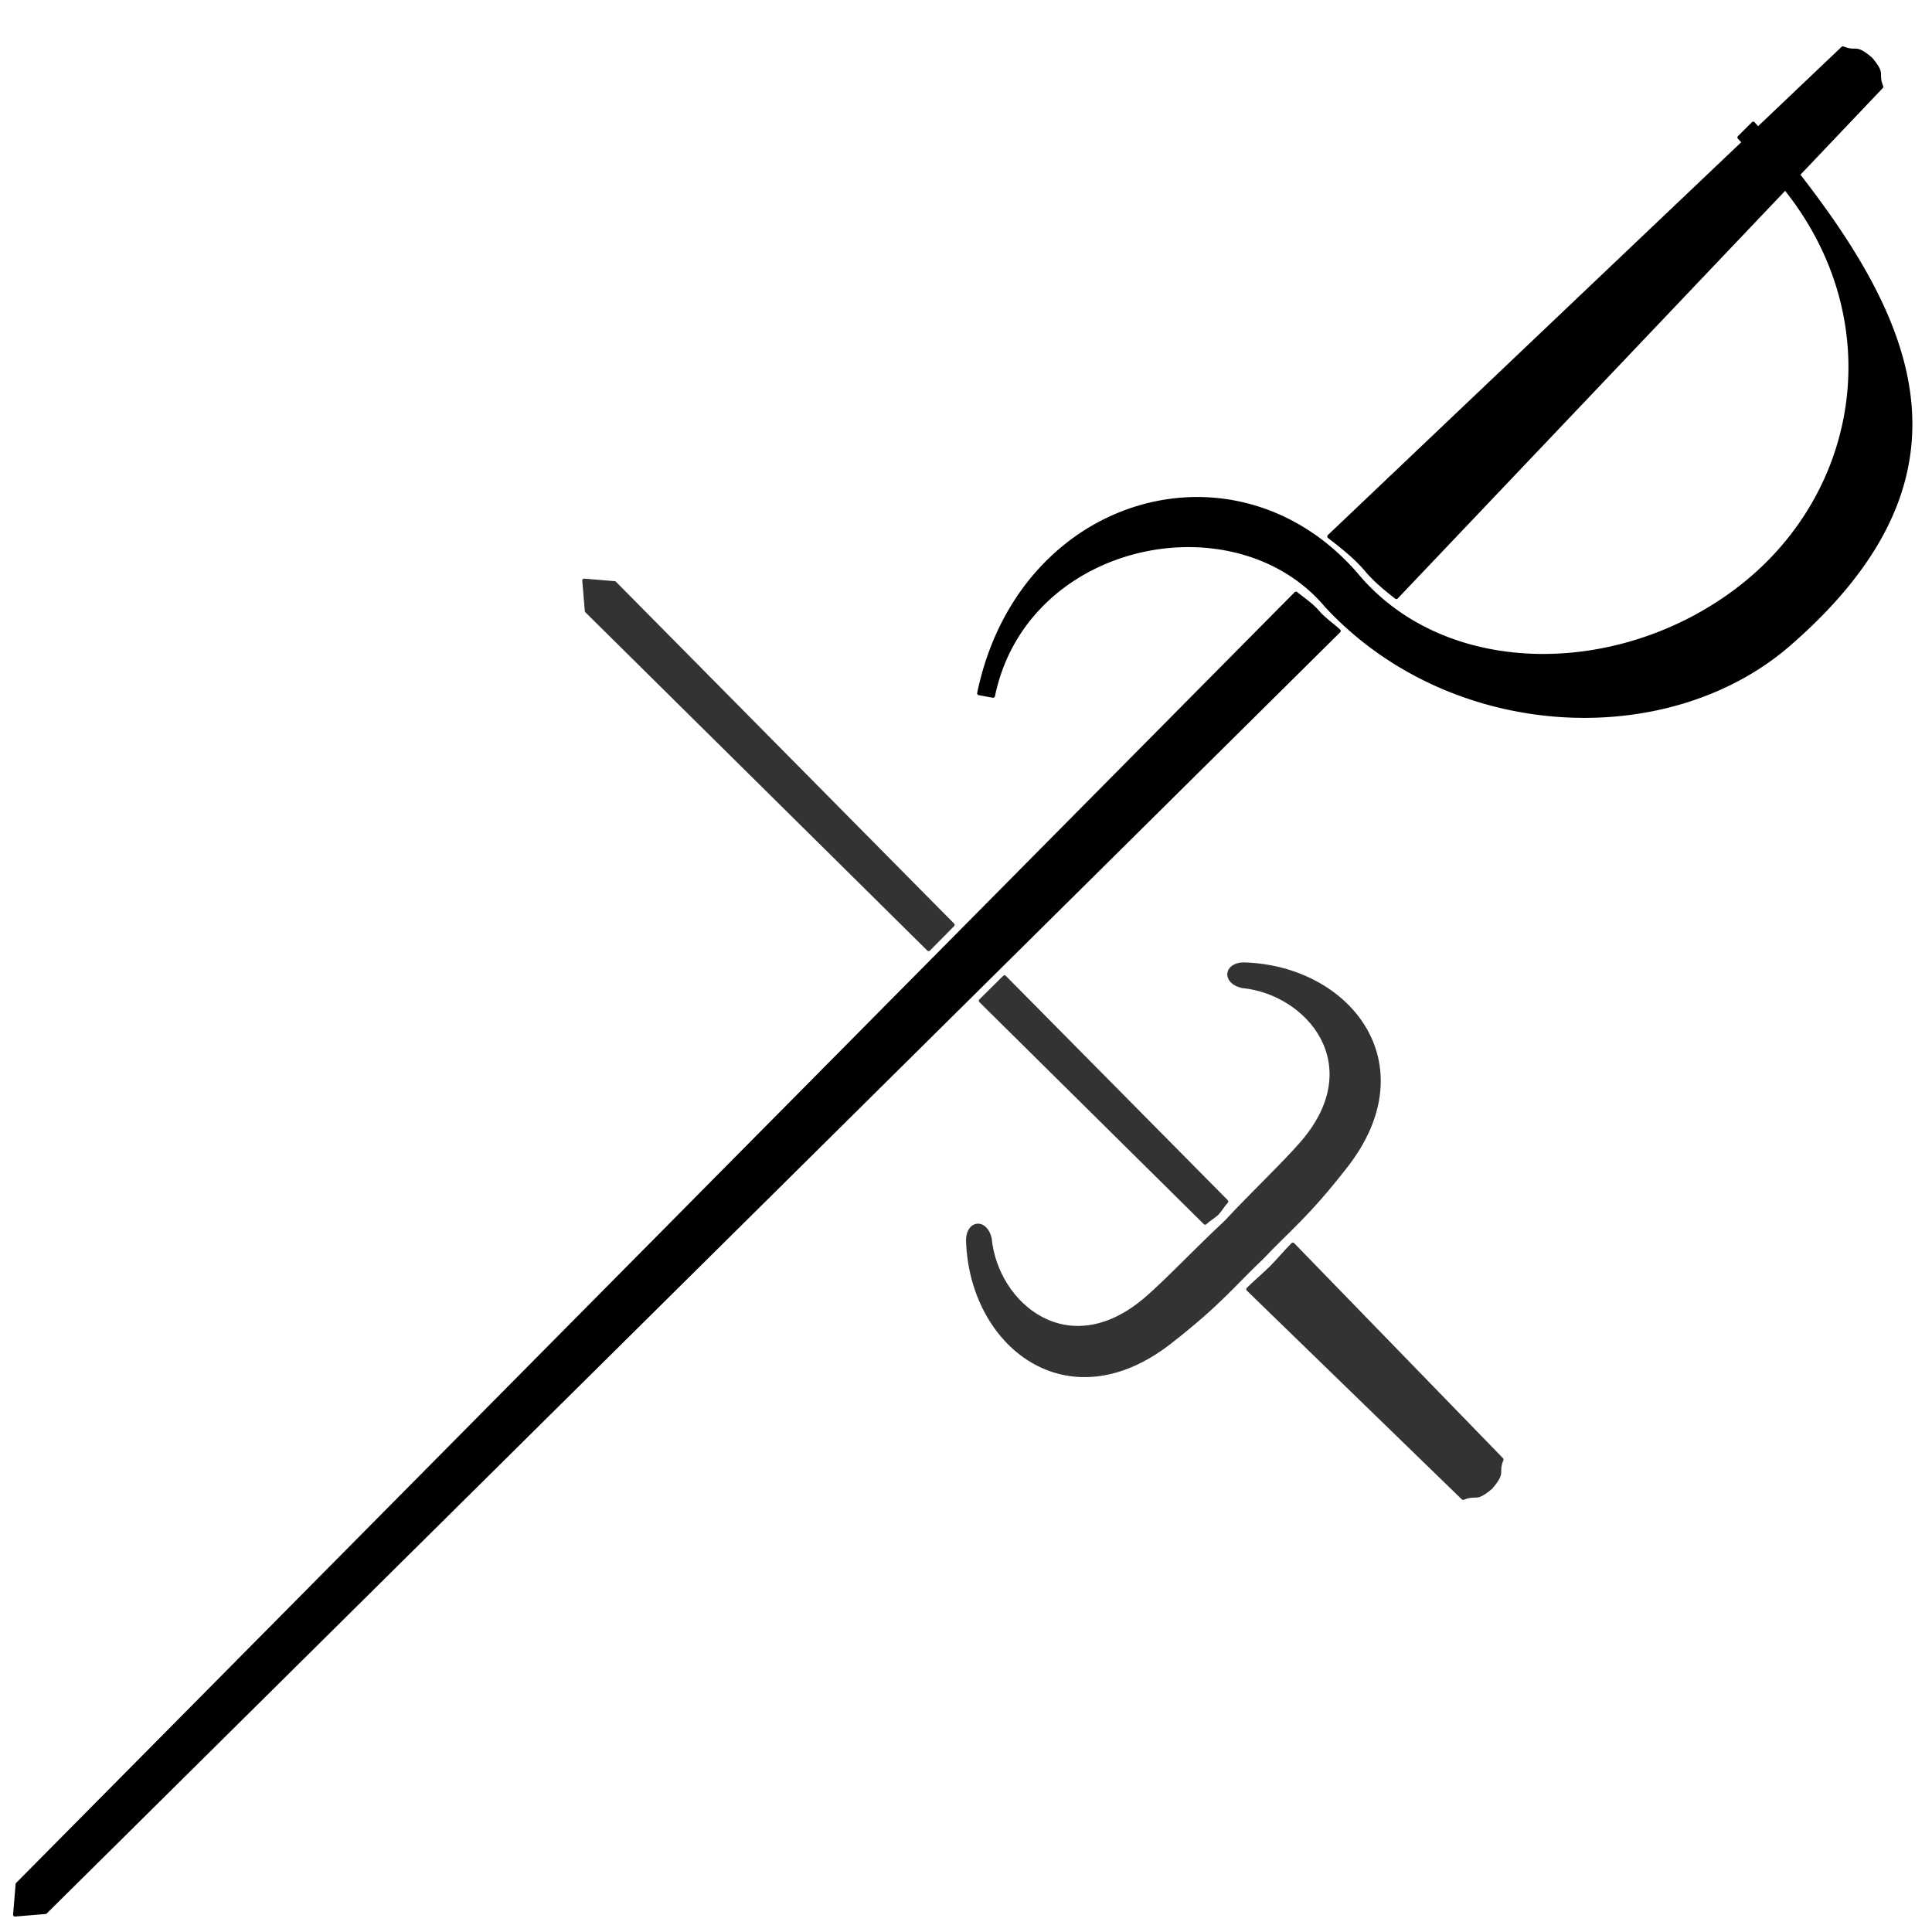 <?xml version="1.0" encoding="UTF-8" standalone="no"?>
<svg
   xmlns:dc="http://purl.org/dc/elements/1.1/"
   xmlns:cc="http://creativecommons.org/ns#"
   xmlns:rdf="http://www.w3.org/1999/02/22-rdf-syntax-ns#"
   xmlns:svg="http://www.w3.org/2000/svg"
   xmlns="http://www.w3.org/2000/svg"
   xmlns:xlink="http://www.w3.org/1999/xlink"
   xmlns:sodipodi="http://sodipodi.sourceforge.net/DTD/sodipodi-0.dtd"
   xmlns:inkscape="http://www.inkscape.org/namespaces/inkscape"
   inkscape:export-ydpi="96"
   inkscape:export-xdpi="96"
   inkscape:export-filename="wpn-lightsword-black.png"
   sodipodi:docname="wpn-lightsword-2.svg"
   inkscape:version="0.92.4 (5da689c313, 2019-01-14)"
   id="svg4689"
   version="1.1"
   viewBox="0 0 128 128"
   height="128"
   width="128">
  <defs
     id="defs4683">
    <linearGradient
       id="linearGradient7175"
       inkscape:collect="always">
      <stop
         id="stop7171"
         offset="0"
         style="stop-color:#00e00e;stop-opacity:1;" />
      <stop
         id="stop7173"
         offset="1"
         style="stop-color:#00e00e;stop-opacity:0;" />
    </linearGradient>
    <inkscape:path-effect
       effect="mirror_symmetry"
       start_point="43.16,415.16"
       end_point="105.57,477.57"
       center_point="74.365,446.365"
       id="path-effect7025"
       is_visible="true"
       mode="free"
       discard_orig_path="false"
       fuse_paths="false"
       oposite_fuse="false" />
    <inkscape:path-effect
       effect="mirror_symmetry"
       start_point="67.436,439.436"
       end_point="85.011,457.011"
       center_point="76.223,448.223"
       id="path-effect7016"
       is_visible="true"
       mode="free"
       discard_orig_path="false"
       fuse_paths="false"
       oposite_fuse="false" />
    <inkscape:path-effect
       oposite_fuse="false"
       fuse_paths="false"
       discard_orig_path="false"
       mode="free"
       is_visible="true"
       id="path-effect6965"
       center_point="76.223,448.223"
       end_point="85.011,457.011"
       start_point="67.436,439.436"
       effect="mirror_symmetry" />
    <inkscape:path-effect
       end_linecap_type="butt"
       miter_limit="4"
       linejoin_type="extrp_arc"
       start_linecap_type="butt"
       interpolator_beta="0.2"
       interpolator_type="Linear"
       sort_points="true"
       offset_points="0.2,2 | 1,2 | 1.8,2"
       is_visible="true"
       id="path-effect6958"
       effect="powerstroke" />
    <inkscape:path-effect
       oposite_fuse="false"
       fuse_paths="false"
       discard_orig_path="false"
       mode="free"
       is_visible="true"
       id="path-effect6956"
       center_point="58.58,430.58"
       end_point="67.061,439.061"
       start_point="50.099,422.099"
       effect="mirror_symmetry" />
    <inkscape:path-effect
       effect="mirror_symmetry"
       start_point="43.16,415.16"
       end_point="105.57,477.57"
       center_point="74.365,446.365"
       id="path-effect6944"
       is_visible="true"
       mode="free"
       discard_orig_path="false"
       fuse_paths="false"
       oposite_fuse="false" />
    <inkscape:path-effect
       reversesecond="false"
       secondpath=""
       linkedpath=""
       is_visible="true"
       id="path-effect6599"
       effect="fill_between_strokes" />
    <inkscape:path-effect
       effect="mirror_symmetry"
       start_point="43.16,415.16"
       end_point="105.57,477.57"
       center_point="74.365,446.365"
       id="path-effect6594"
       is_visible="true"
       mode="free"
       discard_orig_path="false"
       fuse_paths="false"
       oposite_fuse="false" />
    <inkscape:path-effect
       oposite_fuse="false"
       fuse_paths="false"
       discard_orig_path="false"
       mode="free"
       is_visible="true"
       id="path-effect6014"
       center_point="74.365,446.365"
       end_point="105.57,477.57"
       start_point="43.16,415.16"
       effect="mirror_symmetry" />
    <linearGradient
       id="linearGradient5404"
       inkscape:collect="always">
      <stop
         id="stop5400"
         offset="0"
         style="stop-color:#4aff58;stop-opacity:1" />
      <stop
         style="stop-color:#192d11;stop-opacity:1"
         offset="0.494"
         id="stop5432" />
      <stop
         id="stop5402"
         offset="1"
         style="stop-color:#4aff58;stop-opacity:1" />
    </linearGradient>
    <inkscape:path-effect
       oposite_fuse="false"
       fuse_paths="false"
       discard_orig_path="false"
       mode="free"
       is_visible="true"
       id="path-effect5398"
       center_point="64,64"
       end_point="64,111.748"
       start_point="64,16.252"
       effect="mirror_symmetry" />
    <inkscape:path-effect
       oposite_fuse="false"
       fuse_paths="false"
       discard_orig_path="false"
       mode="free"
       is_visible="true"
       id="path-effect5386"
       center_point="64,436"
       end_point="64,484"
       start_point="64,388"
       effect="mirror_symmetry" />
    <inkscape:path-effect
       oposite_fuse="false"
       fuse_paths="false"
       discard_orig_path="false"
       mode="free"
       is_visible="true"
       id="path-effect5128"
       center_point="64,436"
       end_point="64,484"
       start_point="64,388"
       effect="mirror_symmetry" />
    <inkscape:path-effect
       oposite_fuse="false"
       fuse_paths="false"
       discard_orig_path="false"
       mode="free"
       is_visible="true"
       id="path-effect5128-1"
       center_point="64,436"
       end_point="64,484"
       start_point="64,388"
       effect="mirror_symmetry" />
    <linearGradient
       gradientTransform="translate(-123.789,355.87)"
       spreadMethod="pad"
       gradientUnits="userSpaceOnUse"
       y2="41.25"
       x2="28.125"
       y1="74.875"
       x1="94.875"
       id="linearGradient5406"
       xlink:href="#linearGradient5404"
       inkscape:collect="always" />
    <clipPath
       id="clipPath6907"
       clipPathUnits="userSpaceOnUse">
      <path
         inkscape:connector-curvature="0"
         id="path6909"
         d="M 133.319,377.319 H 5.319 l 0,128 H 133.319 Z m -22.912,111.984 c -0.012,0.321 -0.189,0.594 -0.391,0.836 -0.269,0.323 -0.655,0.636 -1.184,0.957 -3.51,2.133 -7.122,3.466 -10.867,3.102 -3.745,-0.364 -7.549,-2.434 -11.412,-6.877 -6.116,-7.034 -5.524,-19.33 2.15,-26.469 a 0.597,0.597 0 0 1 0.023,-0.019 c 5.647,-4.724 3.494,-15.76 -4.715,-17.461 a 0.597,0.597 0 0 1 -0.467,-0.689 l 0.141,-0.781 a 0.597,0.597 0 0 1 0.709,-0.479 c 5.701,1.181 9.487,4.946 10.77,9.311 1.282,4.362 0.048,9.326 -4.09,12.793 l -0.008,0.006 c -5.451,4.729 -5.362,14.044 -0.426,20.361 4.153,5.315 11.065,7.289 17.295,4.742 0.524,-0.214 0.965,-0.324 1.365,-0.322 0.2,0.001 0.396,0.029 0.592,0.125 0.196,0.097 0.389,0.291 0.465,0.527 0.038,0.118 0.053,0.231 0.049,0.338 z"
         style="opacity:1;vector-effect:none;fill:#f9f9f9;fill-opacity:1;fill-rule:nonzero;stroke:none;stroke-width:3;stroke-linecap:butt;stroke-linejoin:round;stroke-miterlimit:4;stroke-dasharray:none;stroke-dashoffset:0;stroke-opacity:1" />
    </clipPath>
    <clipPath
       id="clipPath6907-9"
       clipPathUnits="userSpaceOnUse">
      <path
         inkscape:connector-curvature="0"
         id="path6909-4"
         d="M 133.319,377.319 H 5.319 v 128 H 133.319 Z m -22.912,111.984 c -0.012,0.321 -0.189,0.594 -0.391,0.836 -0.269,0.323 -0.655,0.636 -1.184,0.957 -3.51,2.133 -7.122,3.466 -10.867,3.102 -3.745,-0.364 -7.549,-2.434 -11.412,-6.877 -6.116,-7.034 -5.524,-19.33 2.15,-26.469 a 0.597,0.597 0 0 1 0.023,-0.019 c 5.647,-4.724 3.494,-15.76 -4.715,-17.461 A 0.597,0.597 0 0 1 83.545,442.682 l 0.141,-0.781 a 0.597,0.597 0 0 1 0.709,-0.479 c 5.701,1.181 9.487,4.946 10.77,9.311 1.282,4.362 0.048,9.326 -4.09,12.793 l -0.008,0.006 c -5.451,4.729 -5.362,14.044 -0.426,20.361 4.153,5.315 11.065,7.289 17.295,4.742 0.524,-0.214 0.965,-0.324 1.365,-0.322 0.2,0.001 0.396,0.029 0.592,0.125 0.196,0.097 0.389,0.291 0.465,0.527 0.038,0.118 0.053,0.231 0.049,0.338 z"
         style="opacity:1;vector-effect:none;fill:#f9f9f9;fill-opacity:1;fill-rule:nonzero;stroke:none;stroke-width:3;stroke-linecap:butt;stroke-linejoin:round;stroke-miterlimit:4;stroke-dasharray:none;stroke-dashoffset:0;stroke-opacity:1" />
    </clipPath>
    <inkscape:path-effect
       oposite_fuse="false"
       fuse_paths="false"
       discard_orig_path="false"
       mode="free"
       is_visible="true"
       id="path-effect6014-9"
       center_point="74.365,446.365"
       end_point="105.57,477.57"
       start_point="43.16,415.16"
       effect="mirror_symmetry" />
    <inkscape:path-effect
       effect="mirror_symmetry"
       start_point="43.16,415.16"
       end_point="105.57,477.57"
       center_point="74.365,446.365"
       id="path-effect6944-4"
       is_visible="true"
       mode="free"
       discard_orig_path="false"
       fuse_paths="false"
       oposite_fuse="false" />
    <clipPath
       id="clipPath7054"
       clipPathUnits="userSpaceOnUse">
      <path
         inkscape:connector-curvature="0"
         id="path7056"
         d="m 27.67,398.76 v 61.068 l 49.834,-50.312 0.551,-1.795 a 0.592,0.592 0 0 1 0.158,-0.256 l 9.16,-8.705 z m 67.422,0 -12.467,13.117 a 0.592,0.592 0 0 1 -0.256,0.158 l -1.795,0.551 -52.904,52.402 v 5.389 h 72.016 V 398.76 Z M 74.375,430.342 a 0.774,0.774 0 0 1 0.041,0 c 3.137,0.083 5.916,1.559 7.324,3.893 1.408,2.334 1.307,5.517 -1.062,8.555 -2.194,2.814 -3.261,3.607 -4.715,5.143 a 0.774,0.774 0 0 1 -0.031,0.031 c -1.536,1.454 -2.329,2.52 -5.143,4.715 -3.038,2.369 -6.221,2.47 -8.555,1.062 -2.334,-1.408 -3.81,-4.187 -3.893,-7.324 a 0.774,0.774 0 0 1 0,-0.041 c 0.01,-0.375 0.106,-0.728 0.318,-1.018 0.213,-0.29 0.565,-0.504 0.941,-0.527 0.753,-0.046 1.319,0.593 1.484,1.33 a 0.774,0.774 0 0 1 0.014,0.096 c 0.153,1.572 1.123,3.118 2.438,3.818 1.315,0.701 2.967,0.709 4.945,-0.982 1.083,-0.926 2.763,-2.707 4.369,-4.197 1.499,-1.62 3.305,-3.318 4.24,-4.412 1.692,-1.978 1.683,-3.63 0.982,-4.945 -0.701,-1.315 -2.246,-2.284 -3.818,-2.438 a 0.774,0.774 0 0 1 -0.096,-0.014 c -0.737,-0.165 -1.376,-0.731 -1.33,-1.484 0.023,-0.376 0.237,-0.729 0.527,-0.941 0.29,-0.213 0.642,-0.308 1.018,-0.318 z"
         style="opacity:1;vector-effect:none;fill:#e000be;fill-opacity:0.48;fill-rule:nonzero;stroke:none;stroke-width:0.25;stroke-linecap:round;stroke-linejoin:round;stroke-miterlimit:4;stroke-dasharray:none;stroke-dashoffset:0;stroke-opacity:1" />
    </clipPath>
    <linearGradient
       gradientUnits="userSpaceOnUse"
       y2="488.771"
       x2="11.229"
       y1="385.867"
       x1="114.133"
       id="linearGradient7177"
       xlink:href="#linearGradient7175"
       inkscape:collect="always" />
    <inkscape:path-effect
       oposite_fuse="false"
       fuse_paths="false"
       discard_orig_path="false"
       mode="free"
       is_visible="true"
       id="path-effect6965-8"
       center_point="76.223,448.223"
       end_point="85.011,457.011"
       start_point="67.436,439.436"
       effect="mirror_symmetry" />
    <inkscape:path-effect
       oposite_fuse="false"
       fuse_paths="false"
       discard_orig_path="false"
       mode="free"
       is_visible="true"
       id="path-effect6965-0"
       center_point="76.223,448.223"
       end_point="85.011,457.011"
       start_point="67.436,439.436"
       effect="mirror_symmetry" />
    <linearGradient
       gradientTransform="translate(-133.167,-2.063)"
       y2="458.108"
       x2="86.108"
       y1="414.791"
       x1="42.791"
       gradientUnits="userSpaceOnUse"
       id="linearGradient4021"
       xlink:href="#linearGradient5404"
       inkscape:collect="always" />
    <linearGradient
       y2="24.278"
       x2="103.722"
       y1="102.767"
       x1="25.233"
       gradientTransform="translate(-133.167,369.937)"
       gradientUnits="userSpaceOnUse"
       id="linearGradient4023"
       xlink:href="#linearGradient5404"
       inkscape:collect="always" />
  </defs>
  <sodipodi:namedview
     inkscape:document-rotation="0"
     inkscape:snap-global="true"
     inkscape:snap-grids="false"
     inkscape:lockguides="true"
     inkscape:showpageshadow="false"
     inkscape:window-maximized="0"
     inkscape:window-y="155"
     inkscape:window-x="756"
     inkscape:window-height="883"
     inkscape:window-width="1117"
     inkscape:guide-bbox="true"
     showguides="false"
     inkscape:snap-path-mask="false"
     inkscape:snap-path-clip="false"
     inkscape:pagecheckerboard="false"
     showborder="true"
     units="px"
     showgrid="false"
     inkscape:current-layer="layer4"
     inkscape:document-units="px"
     inkscape:cy="63.086306"
     inkscape:cx="66.097394"
     inkscape:zoom="3.7700483"
     inkscape:pageshadow="2"
     inkscape:pageopacity="0"
     borderopacity="1.0"
     bordercolor="#666666"
     pagecolor="#d2d2d2"
     id="base">
    <inkscape:grid
       empspacing="32"
       spacingx="2"
       spacingy="2"
       id="grid5234"
       type="xygrid" />
    <sodipodi:guide
       inkscape:locked="true"
       id="guide5110"
       orientation="0,128"
       position="0,0" />
    <sodipodi:guide
       inkscape:locked="true"
       id="guide5112"
       orientation="-128,0"
       position="128,0" />
    <sodipodi:guide
       inkscape:locked="true"
       id="guide5114"
       orientation="0,-128"
       position="128,128" />
    <sodipodi:guide
       inkscape:locked="true"
       id="guide5116"
       orientation="128,0"
       position="0,128" />
    <sodipodi:guide
       inkscape:locked="true"
       id="guide5118"
       orientation="0,1"
       position="80,64" />
    <sodipodi:guide
       inkscape:locked="true"
       id="guide5120"
       orientation="1,0"
       position="64,96" />
    <sodipodi:guide
       inkscape:color="rgb(0,0,255)"
       inkscape:label=""
       inkscape:locked="true"
       id="guide5364"
       orientation="-0.707,0.707"
       position="64,64" />
    <sodipodi:guide
       inkscape:color="rgb(0,0,255)"
       inkscape:label=""
       inkscape:locked="true"
       id="guide6946"
       orientation="0.707,0.707"
       position="64,64" />
  </sodipodi:namedview>
  <g
     style="opacity:1"
     transform="translate(0,-536.708)"
     id="layer1"
     inkscape:groupmode="layer"
     inkscape:label="Background" />
  <g
     transform="translate(0,-372)"
     inkscape:label="Base"
     id="layer4"
     inkscape:groupmode="layer">
    <path
       id="path6012"
       style="opacity:1;vector-effect:none;fill:#000000;fill-opacity:1;fill-rule:nonzero;stroke:#000000;stroke-width:0.25;stroke-linecap:round;stroke-linejoin:round;stroke-miterlimit:4;stroke-dasharray:none;stroke-dashoffset:0;stroke-opacity:1"
       d="m 122.096,375.194 -5.624,5.346 c -0.08,-0.091 -0.275,-0.305 -0.315,-0.355 l -0.924,0.922 c 0.036,0.037 0.227,0.241 0.303,0.322 L 88.059,407.542 c 0.872,0.68 1.75,1.352 2.516,2.266 l 0.007,0.01 c 0.578,0.666 1.247,1.217 1.93,1.746 L 118.278,384.452 c 6.982,8.709 5.109,20.154 -2.931,26.437 -7.815,6.107 -19.361,6.257 -25.312,-0.614 -7.947,-9.5 -22.445,-5.501 -25.172,7.659 l 0.933,0.168 c 2.151,-10.381 16.058,-13.175 22.106,-5.946 8.261,8.881 22.56,9.535 30.632,2.516 12.717,-11.058 8.359,-21.109 0.586,-31.106 l 5.528,-5.818 c -0.379,-0.954 0.206,-0.76 -0.709,-1.844 -1.083,-0.915 -0.889,-0.331 -1.843,-0.709 z m -33.395,38.608 c -0.434,-0.399 -0.914,-0.725 -1.321,-1.162 a 0.713,0.713 0 0 1 -0.023,-0.028 c -0.433,-0.518 -0.982,-0.879 -1.496,-1.288 L 1.16,496.835 0.992,498.851 3.009,498.683 Z"
       inkscape:connector-curvature="0" />
    <path
       sodipodi:nodetypes="ccccccccccccccccccccccccccccsc"
       inkscape:connector-curvature="0"
       d="m 85.655,454.451 c -0.402,0.397 -0.969,1.07 -1.431,1.533 -0.462,0.462 -1.136,1.029 -1.533,1.431 l 14.244,13.833 c 0.954,-0.379 0.76,0.206 1.843,-0.709 0.915,-1.083 0.331,-0.89 0.709,-1.843 z m -19.105,-17.709 -1.575,1.561 14.869,14.711 c 0.256,-0.245 0.534,-0.384 0.789,-0.621 0.253,-0.274 0.357,-0.514 0.621,-0.789 z m -5.026,-1.853 1.596,-1.615 -22.402,-22.645 -2.016,-0.168 0.168,2.016 z m 22.058,20.453 c -1.882,1.781 -2.764,2.993 -6.078,5.578 -6.809,5.31 -13.195,0.165 -13.378,-6.777 0.033,-1.211 1.18,-1.29 1.452,-0.079 0.426,4.364 5.187,8.41 10.34,4.003 1.389,-1.188 3.4,-3.332 5.3,-5.09 1.758,-1.9 3.901,-3.911 5.09,-5.3 4.407,-5.153 0.361,-9.915 -4.003,-10.34 -1.211,-0.271 -1.132,-1.418 0.079,-1.452 6.942,0.183 12.087,6.569 6.777,13.378 -2.585,3.314 -3.797,4.196 -5.578,6.078"
       style="color:#000000;font-style:normal;font-variant:normal;font-weight:normal;font-stretch:normal;font-size:medium;line-height:normal;font-family:sans-serif;font-variant-ligatures:normal;font-variant-position:normal;font-variant-caps:normal;font-variant-numeric:normal;font-variant-alternates:normal;font-feature-settings:normal;text-indent:0;text-align:start;text-decoration:none;text-decoration-line:none;text-decoration-style:solid;text-decoration-color:#000000;letter-spacing:normal;word-spacing:normal;text-transform:none;writing-mode:lr-tb;direction:ltr;text-orientation:mixed;dominant-baseline:auto;baseline-shift:baseline;text-anchor:start;white-space:normal;shape-padding:0;clip-rule:nonzero;display:inline;overflow:visible;visibility:visible;opacity:1;isolation:auto;mix-blend-mode:normal;color-interpolation:sRGB;color-interpolation-filters:linearRGB;solid-color:#000000;solid-opacity:1;vector-effect:none;fill:#333333;fill-opacity:1;fill-rule:nonzero;stroke:#333333;stroke-width:0.25;stroke-linecap:round;stroke-linejoin:round;stroke-miterlimit:4;stroke-dasharray:none;stroke-dashoffset:0;stroke-opacity:1;color-rendering:auto;image-rendering:auto;shape-rendering:auto;text-rendering:auto;enable-background:accumulate"
       id="path6950" />
  </g>
  <g
     transform="translate(0,-372)"
     inkscape:label="Detail"
     id="layer5"
     inkscape:groupmode="layer" />
  <g
     style="display:none"
     transform="translate(0,-372)"
     inkscape:label="Extra"
     id="layer3"
     inkscape:groupmode="layer">
    <path
       style="opacity:1;vector-effect:none;fill:none;fill-opacity:1;fill-rule:nonzero;stroke:#000000;stroke-width:3;stroke-linecap:butt;stroke-linejoin:round;stroke-miterlimit:4;stroke-dasharray:none;stroke-dashoffset:0;stroke-opacity:1"
       d="m 64,420.881 c 2.041,-9.852 14.75,-12.284 20.606,-5.284 12.017,14.364 41.757,-4.083 24.842,-25.046"
       id="path6596"
       inkscape:connector-curvature="0"
       sodipodi:nodetypes="csc" />
    <g
       transform="translate(28.509,20.444)"
       id="g7108">
      <path
         clip-path="url(#clipPath6907)"
         transform="rotate(-90,64,441.319)"
         inkscape:original-d="m 16.547553,388.54755 1.68803,0.14068 72.298611,71.6133 1.935285,0.59225 27.575881,29.01567 c -0.31688,0.79847 0.17242,0.6355 -0.59361,1.5423"
         inkscape:path-effect="#path-effect6014"
         sodipodi:nodetypes="cccccc"
         inkscape:connector-curvature="0"
         id="path7100"
         d="m 16.548,388.548 1.688,0.141 72.299,71.613 1.935,0.592 27.576,29.016 c -0.317,0.798 0.172,0.635 -0.594,1.542 M 16.548,388.548 l 0.141,1.688 71.613,72.299 0.592,1.935 29.016,27.576 c 0.798,-0.317 0.635,0.172 1.542,-0.594"
         style="opacity:1;vector-effect:none;fill:#00e00e;fill-opacity:1;fill-rule:nonzero;stroke:#000000;stroke-width:0.25;stroke-linecap:round;stroke-linejoin:round;stroke-miterlimit:4;stroke-dasharray:none;stroke-dashoffset:0;stroke-opacity:1" />
      <path
         sodipodi:nodetypes="ccsccccsc"
         inkscape:connector-curvature="0"
         id="path7102"
         d="m 109.049,390.951 -0.773,0.773 c 7.155,7.41 5.8,17.849 -1.335,23.425 -6.541,5.111 -16.205,5.237 -21.186,-0.514 -6.652,-7.951 -18.785,-4.604 -21.068,6.41 l 0.781,0.14 c 1.8,-8.688 13.44,-11.027 18.502,-4.977 6.914,7.433 18.882,7.981 25.639,2.106 11.208,-9.745 6.575,-18.557 -0.561,-27.364 z"
         style="color:#000000;font-style:normal;font-variant:normal;font-weight:normal;font-stretch:normal;font-size:medium;line-height:normal;font-family:sans-serif;font-variant-ligatures:normal;font-variant-position:normal;font-variant-caps:normal;font-variant-numeric:normal;font-variant-alternates:normal;font-feature-settings:normal;text-indent:0;text-align:start;text-decoration:none;text-decoration-line:none;text-decoration-style:solid;text-decoration-color:#000000;letter-spacing:normal;word-spacing:normal;text-transform:none;writing-mode:lr-tb;direction:ltr;text-orientation:mixed;dominant-baseline:auto;baseline-shift:baseline;text-anchor:start;white-space:normal;shape-padding:0;clip-rule:nonzero;display:inline;overflow:visible;visibility:visible;opacity:1;isolation:auto;mix-blend-mode:normal;color-interpolation:sRGB;color-interpolation-filters:linearRGB;solid-color:#000000;solid-opacity:1;vector-effect:none;fill:#07e000;fill-opacity:1;fill-rule:nonzero;stroke:#000000;stroke-width:0.25;stroke-linecap:round;stroke-linejoin:round;stroke-miterlimit:4;stroke-dasharray:none;stroke-dashoffset:0;stroke-opacity:1;color-rendering:auto;image-rendering:auto;shape-rendering:auto;text-rendering:auto;enable-background:accumulate" />
      <path
         style="opacity:1;vector-effect:none;fill:#00e00e;fill-opacity:1;fill-rule:nonzero;stroke:#000000;stroke-width:0.25;stroke-linecap:round;stroke-linejoin:round;stroke-miterlimit:4;stroke-dasharray:none;stroke-dashoffset:0;stroke-opacity:1"
         d="m 37.836,409.836 1.688,0.141 34.598,34.974 1.935,0.592 12.656,13.034 c -0.317,0.798 0.172,0.635 -0.594,1.542 m -50.284,-50.284 0.141,1.688 34.974,34.598 0.592,1.935 13.034,12.656 c 0.798,-0.317 0.635,0.172 1.542,-0.594"
         id="path7104"
         inkscape:connector-curvature="0"
         sodipodi:nodetypes="cccccc"
         inkscape:path-effect="#path-effect6944"
         inkscape:original-d="m 37.835508,409.8355 1.68803,0.14068 34.598401,34.97409 1.935285,0.59225 12.655648,13.03444 c -0.31688,0.79847 0.17242,0.6355 -0.59361,1.5423"
         transform="translate(4.955,4.955)"
         clip-path="url(#clipPath7054)" />
      <path
         inkscape:original-d="m 80.354699,452.3547 c 1.490938,-1.57525 2.505274,-2.3136 4.668558,-5.08746 4.444753,-5.69926 0.13834,-11.04416 -5.672011,-11.1972 -1.013685,0.028 -1.079997,0.98789 -0.06631,1.21489 3.652953,0.35616 7.03929,4.34184 3.350621,8.65446 -0.994706,1.16296 -2.788991,2.84611 -4.260036,4.43613"
         inkscape:path-effect="#path-effect6965"
         sodipodi:nodetypes="csccsc"
         inkscape:connector-curvature="0"
         id="path7106"
         d="m 80.355,452.355 c 1.491,-1.575 2.505,-2.314 4.669,-5.087 4.445,-5.699 0.138,-11.044 -5.672,-11.197 -1.014,0.028 -1.08,0.988 -0.066,1.215 3.653,0.356 7.039,4.342 3.351,8.654 -0.995,1.163 -2.789,2.846 -4.26,4.436 m 1.979,1.979 c -1.575,1.491 -2.314,2.505 -5.087,4.669 -5.699,4.445 -11.044,0.138 -11.197,-5.672 0.028,-1.014 0.988,-1.08 1.215,-0.066 0.356,3.653 4.342,7.039 8.654,3.351 1.163,-0.995 2.846,-2.789 4.436,-4.26"
         style="color:#000000;font-style:normal;font-variant:normal;font-weight:normal;font-stretch:normal;font-size:medium;line-height:normal;font-family:sans-serif;font-variant-ligatures:normal;font-variant-position:normal;font-variant-caps:normal;font-variant-numeric:normal;font-variant-alternates:normal;font-feature-settings:normal;text-indent:0;text-align:start;text-decoration:none;text-decoration-line:none;text-decoration-style:solid;text-decoration-color:#000000;letter-spacing:normal;word-spacing:normal;text-transform:none;writing-mode:lr-tb;direction:ltr;text-orientation:mixed;dominant-baseline:auto;baseline-shift:baseline;text-anchor:start;white-space:normal;shape-padding:0;clip-rule:nonzero;display:inline;overflow:visible;visibility:visible;opacity:1;isolation:auto;mix-blend-mode:normal;color-interpolation:sRGB;color-interpolation-filters:linearRGB;solid-color:#000000;solid-opacity:1;vector-effect:none;fill:#00e00e;fill-opacity:1;fill-rule:nonzero;stroke:#000000;stroke-width:0.25;stroke-linecap:round;stroke-linejoin:round;stroke-miterlimit:4;stroke-dasharray:none;stroke-dashoffset:0;stroke-opacity:1;color-rendering:auto;image-rendering:auto;shape-rendering:auto;text-rendering:auto;enable-background:accumulate" />
    </g>
    <path
       inkscape:connector-curvature="0"
       d="m -20.577,383.21 -4.707,4.475 c -0.067,-0.077 -0.23,-0.256 -0.264,-0.297 l -0.773,0.771 c 0.03,0.031 0.19,0.202 0.254,0.27 l -22.998,21.855 c 0.73,0.569 1.465,1.132 2.105,1.896 l 0.006,0.008 c 0.484,0.557 1.044,1.019 1.615,1.461 l 21.566,-22.691 c 5.844,7.29 4.276,16.869 -2.453,22.127 -6.541,5.111 -16.205,5.237 -21.186,-0.514 -6.652,-7.951 -18.786,-4.605 -21.068,6.41 l 0.781,0.141 c 1.8,-8.688 13.44,-11.027 18.502,-4.977 6.914,7.433 18.882,7.98 25.639,2.105 10.644,-9.255 6.996,-17.668 0.49,-26.035 l 4.627,-4.869 c -0.317,-0.798 0.172,-0.636 -0.594,-1.543 -0.907,-0.766 -0.745,-0.277 -1.543,-0.594 z m -27.951,32.314 c -0.363,-0.334 -0.765,-0.607 -1.105,-0.973 a 0.597,0.597 0 0 1 -0.02,-0.023 c -0.363,-0.434 -0.822,-0.736 -1.252,-1.078 l -70.893,71.57 -0.141,1.688 1.688,-0.141 z"
       style="opacity:1;vector-effect:none;fill:url(#linearGradient4023);fill-opacity:1;fill-rule:nonzero;stroke:#000000;stroke-width:0.25;stroke-linecap:round;stroke-linejoin:round;stroke-miterlimit:4;stroke-dasharray:none;stroke-dashoffset:0;stroke-opacity:1"
       id="path4017" />
    <path
       id="path4019"
       style="color:#000000;font-style:normal;font-variant:normal;font-weight:normal;font-stretch:normal;font-size:medium;line-height:normal;font-family:sans-serif;font-variant-ligatures:normal;font-variant-position:normal;font-variant-caps:normal;font-variant-numeric:normal;font-variant-alternates:normal;font-feature-settings:normal;text-indent:0;text-align:start;text-decoration:none;text-decoration-line:none;text-decoration-style:solid;text-decoration-color:#000000;letter-spacing:normal;word-spacing:normal;text-transform:none;writing-mode:lr-tb;direction:ltr;text-orientation:mixed;dominant-baseline:auto;baseline-shift:baseline;text-anchor:start;white-space:normal;shape-padding:0;clip-rule:nonzero;display:inline;overflow:visible;visibility:visible;opacity:1;isolation:auto;mix-blend-mode:normal;color-interpolation:sRGB;color-interpolation-filters:linearRGB;solid-color:#000000;solid-opacity:1;vector-effect:none;fill:url(#linearGradient4021);fill-opacity:1;fill-rule:nonzero;stroke:#000000;stroke-width:0.25;stroke-linecap:round;stroke-linejoin:round;stroke-miterlimit:4;stroke-dasharray:none;stroke-dashoffset:0;stroke-opacity:1;color-rendering:auto;image-rendering:auto;shape-rendering:auto;text-rendering:auto;enable-background:accumulate"
       d="m -51.077,449.546 c -0.337,0.332 -0.811,0.896 -1.198,1.283 -0.387,0.387 -0.95,0.861 -1.283,1.198 l 11.922,11.578 c 0.798,-0.317 0.636,0.172 1.543,-0.594 0.766,-0.907 0.277,-0.745 0.594,-1.543 z m -15.99,-14.822 -1.318,1.307 12.445,12.312 c 0.214,-0.205 0.447,-0.322 0.66,-0.52 0.212,-0.229 0.299,-0.43 0.52,-0.66 z m -4.207,-1.551 1.336,-1.352 -18.75,-18.953 -1.688,-0.141 0.141,1.688 z m 18.462,17.118 c -1.575,1.491 -2.314,2.505 -5.087,4.669 -5.699,4.445 -11.044,0.138 -11.197,-5.672 0.028,-1.014 0.988,-1.08 1.215,-0.066 0.356,3.653 4.342,7.039 8.654,3.351 1.163,-0.995 2.846,-2.789 4.436,-4.26 1.471,-1.59 3.265,-3.273 4.26,-4.436 3.689,-4.313 0.302,-8.298 -3.351,-8.654 -1.014,-0.227 -0.947,-1.187 0.066,-1.215 5.81,0.153 10.117,5.498 5.672,11.197 -2.163,2.774 -3.178,3.512 -4.669,5.087"
       inkscape:connector-curvature="0"
       sodipodi:nodetypes="ccccccccccccccccccccccccccccsc" />
  </g>
  <g
     transform="translate(0,-372)"
     inkscape:label="Text"
     id="layer2"
     inkscape:groupmode="layer" />
</svg>
